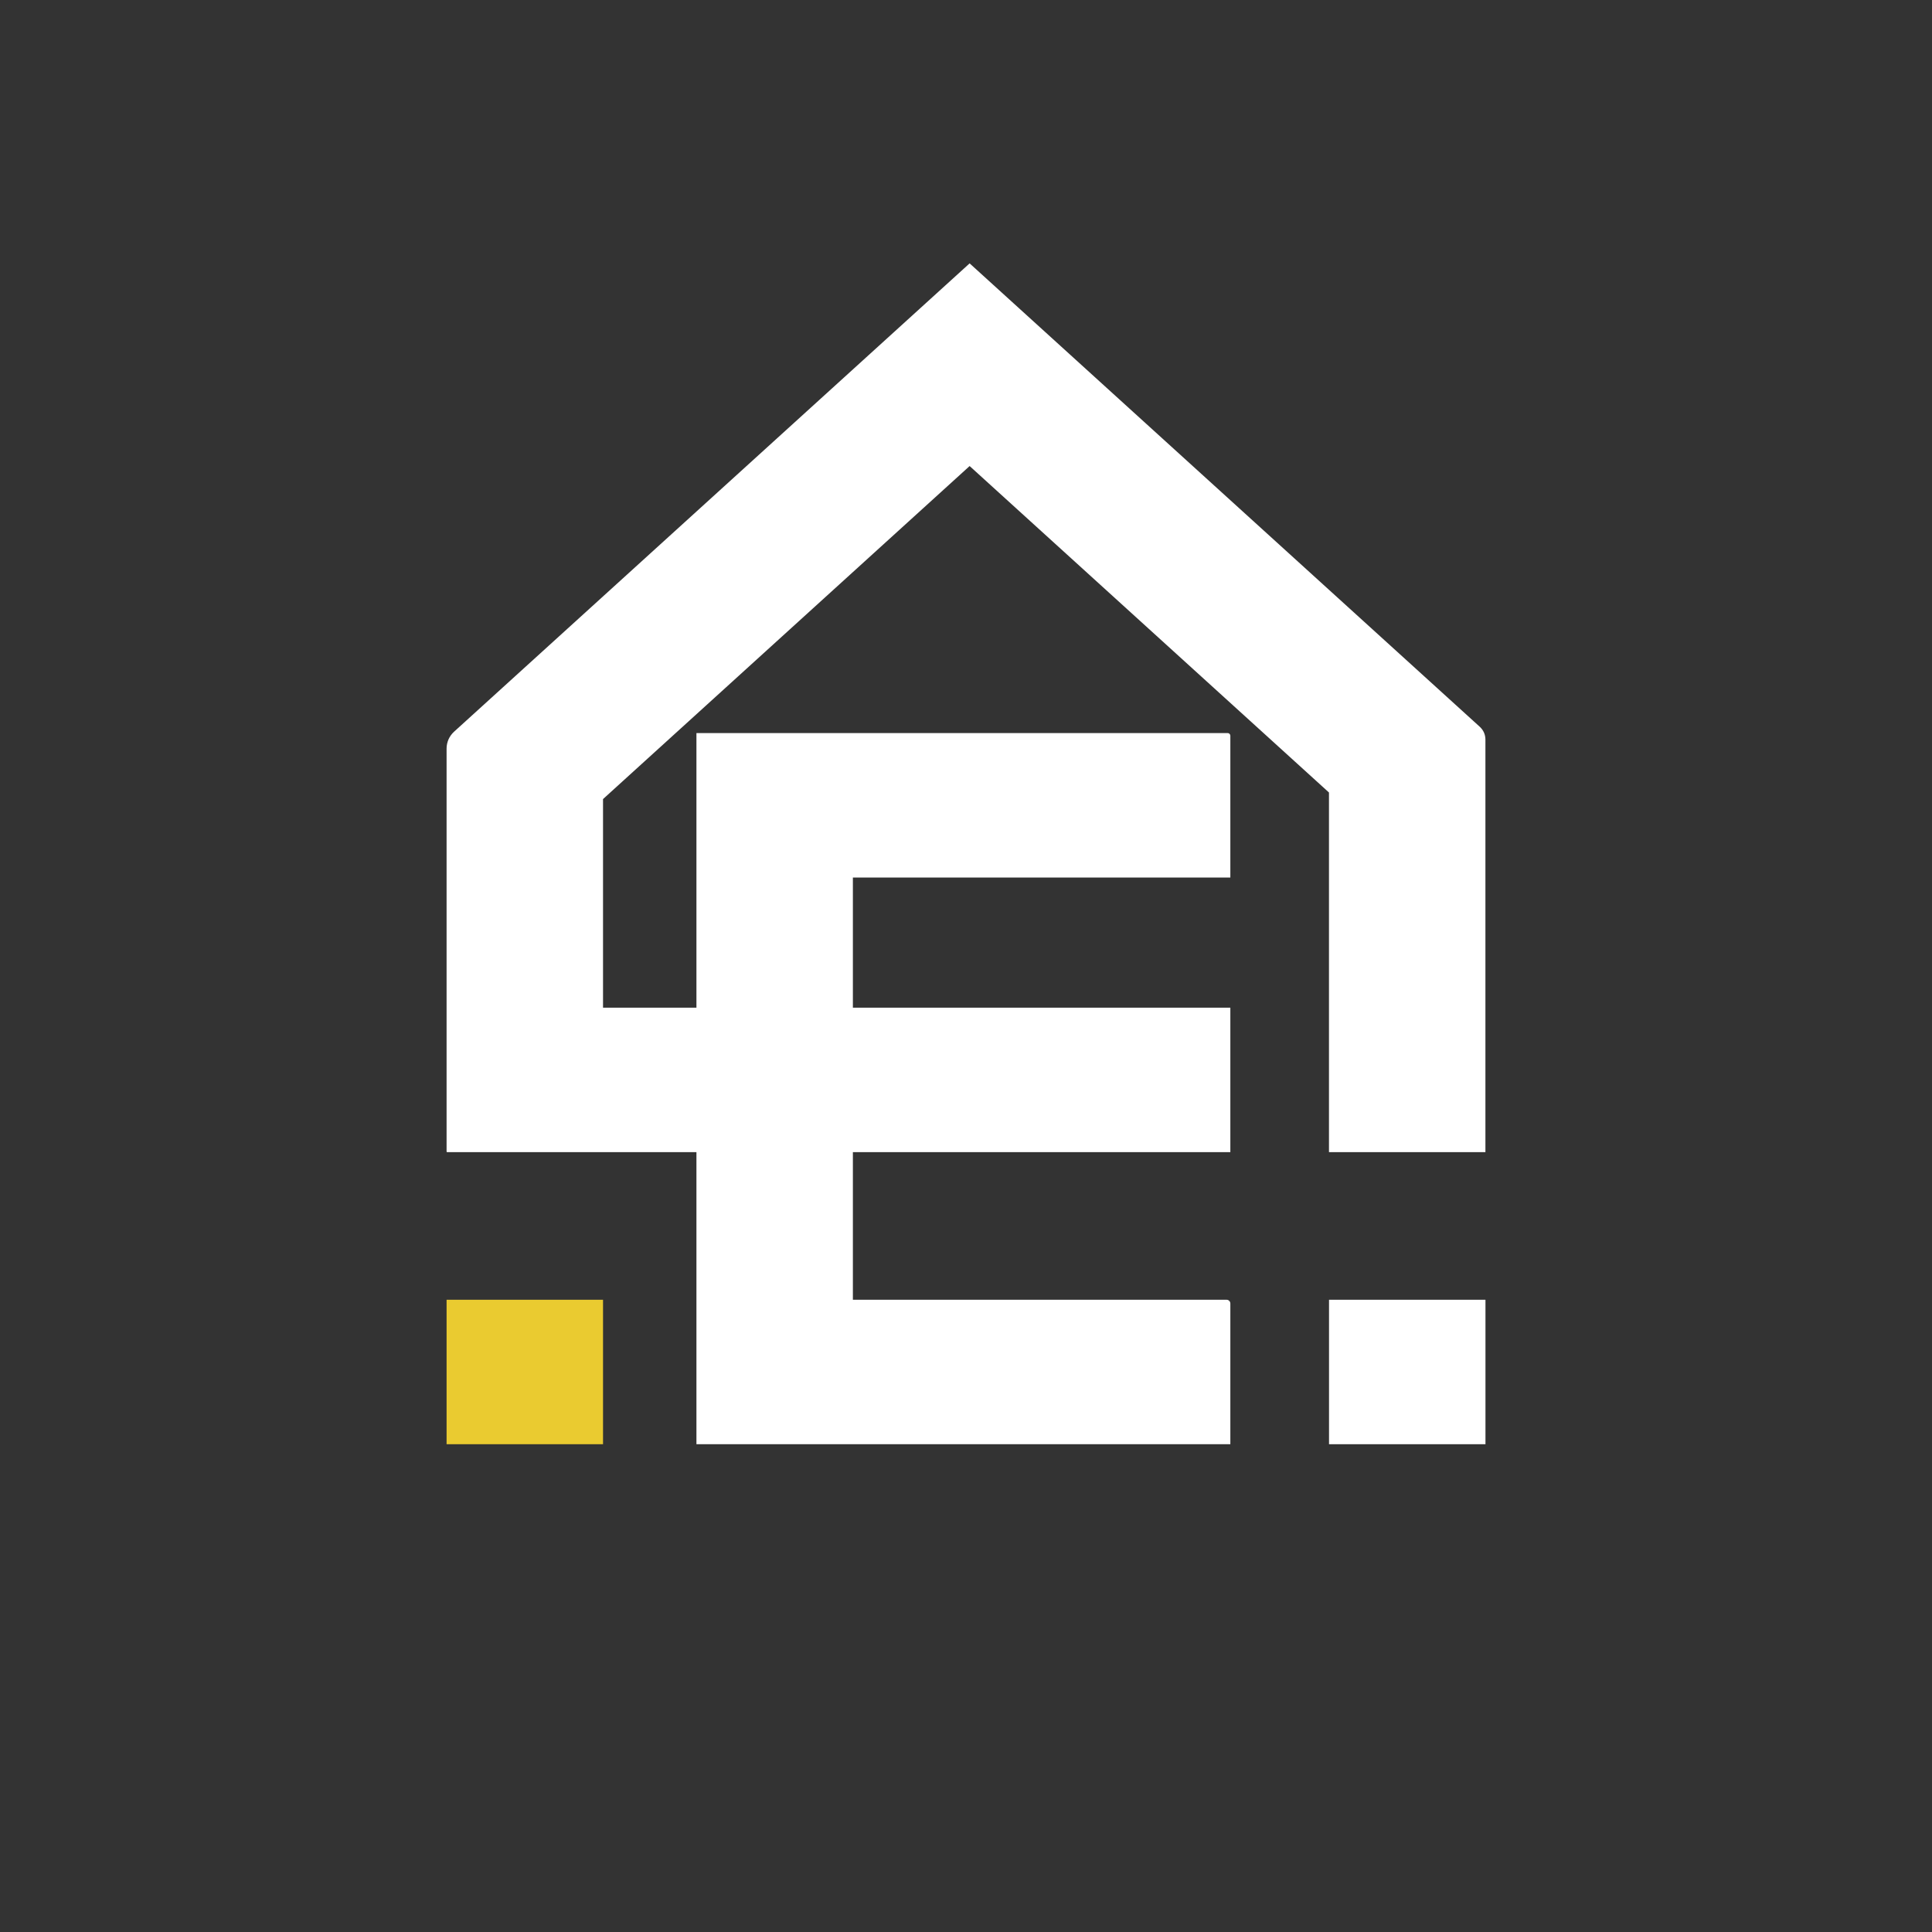 <svg width="40" height="40" viewBox="0 0 40 40" fill="none" xmlns="http://www.w3.org/2000/svg">
<rect x="0" y="0" width="40" height="40" fill="#333333" stroke="none"/>
<path d="M30.755 26.91H27.516V29.901H30.755V26.91Z" fill="white"/>
<path d="M12.485 26.91H9.246V29.901H12.485V26.91Z" fill="#EACB30"/>
<path d="M20.075 5.453L9.4 15.15C9.352 15.194 9.313 15.248 9.286 15.308C9.26 15.368 9.246 15.433 9.246 15.498V23.842C9.246 23.843 9.246 23.845 9.247 23.846C9.248 23.848 9.248 23.849 9.25 23.85C9.251 23.851 9.252 23.852 9.253 23.853C9.255 23.854 9.257 23.854 9.258 23.854H14.419V29.901H25.473V26.988C25.473 26.967 25.465 26.947 25.45 26.933C25.436 26.918 25.416 26.91 25.395 26.91H17.658V23.854H25.473V20.863H17.658V18.169H25.473V15.233C25.473 15.226 25.471 15.219 25.469 15.212C25.466 15.205 25.462 15.199 25.457 15.194C25.451 15.189 25.445 15.185 25.439 15.182C25.432 15.179 25.425 15.178 25.417 15.178H14.419V20.863H12.485V16.544L20.075 9.649L27.515 16.408V23.854H30.754V15.312C30.754 15.262 30.744 15.213 30.724 15.167C30.704 15.122 30.674 15.081 30.637 15.047L20.075 5.453Z" fill="white"/>
</svg>

